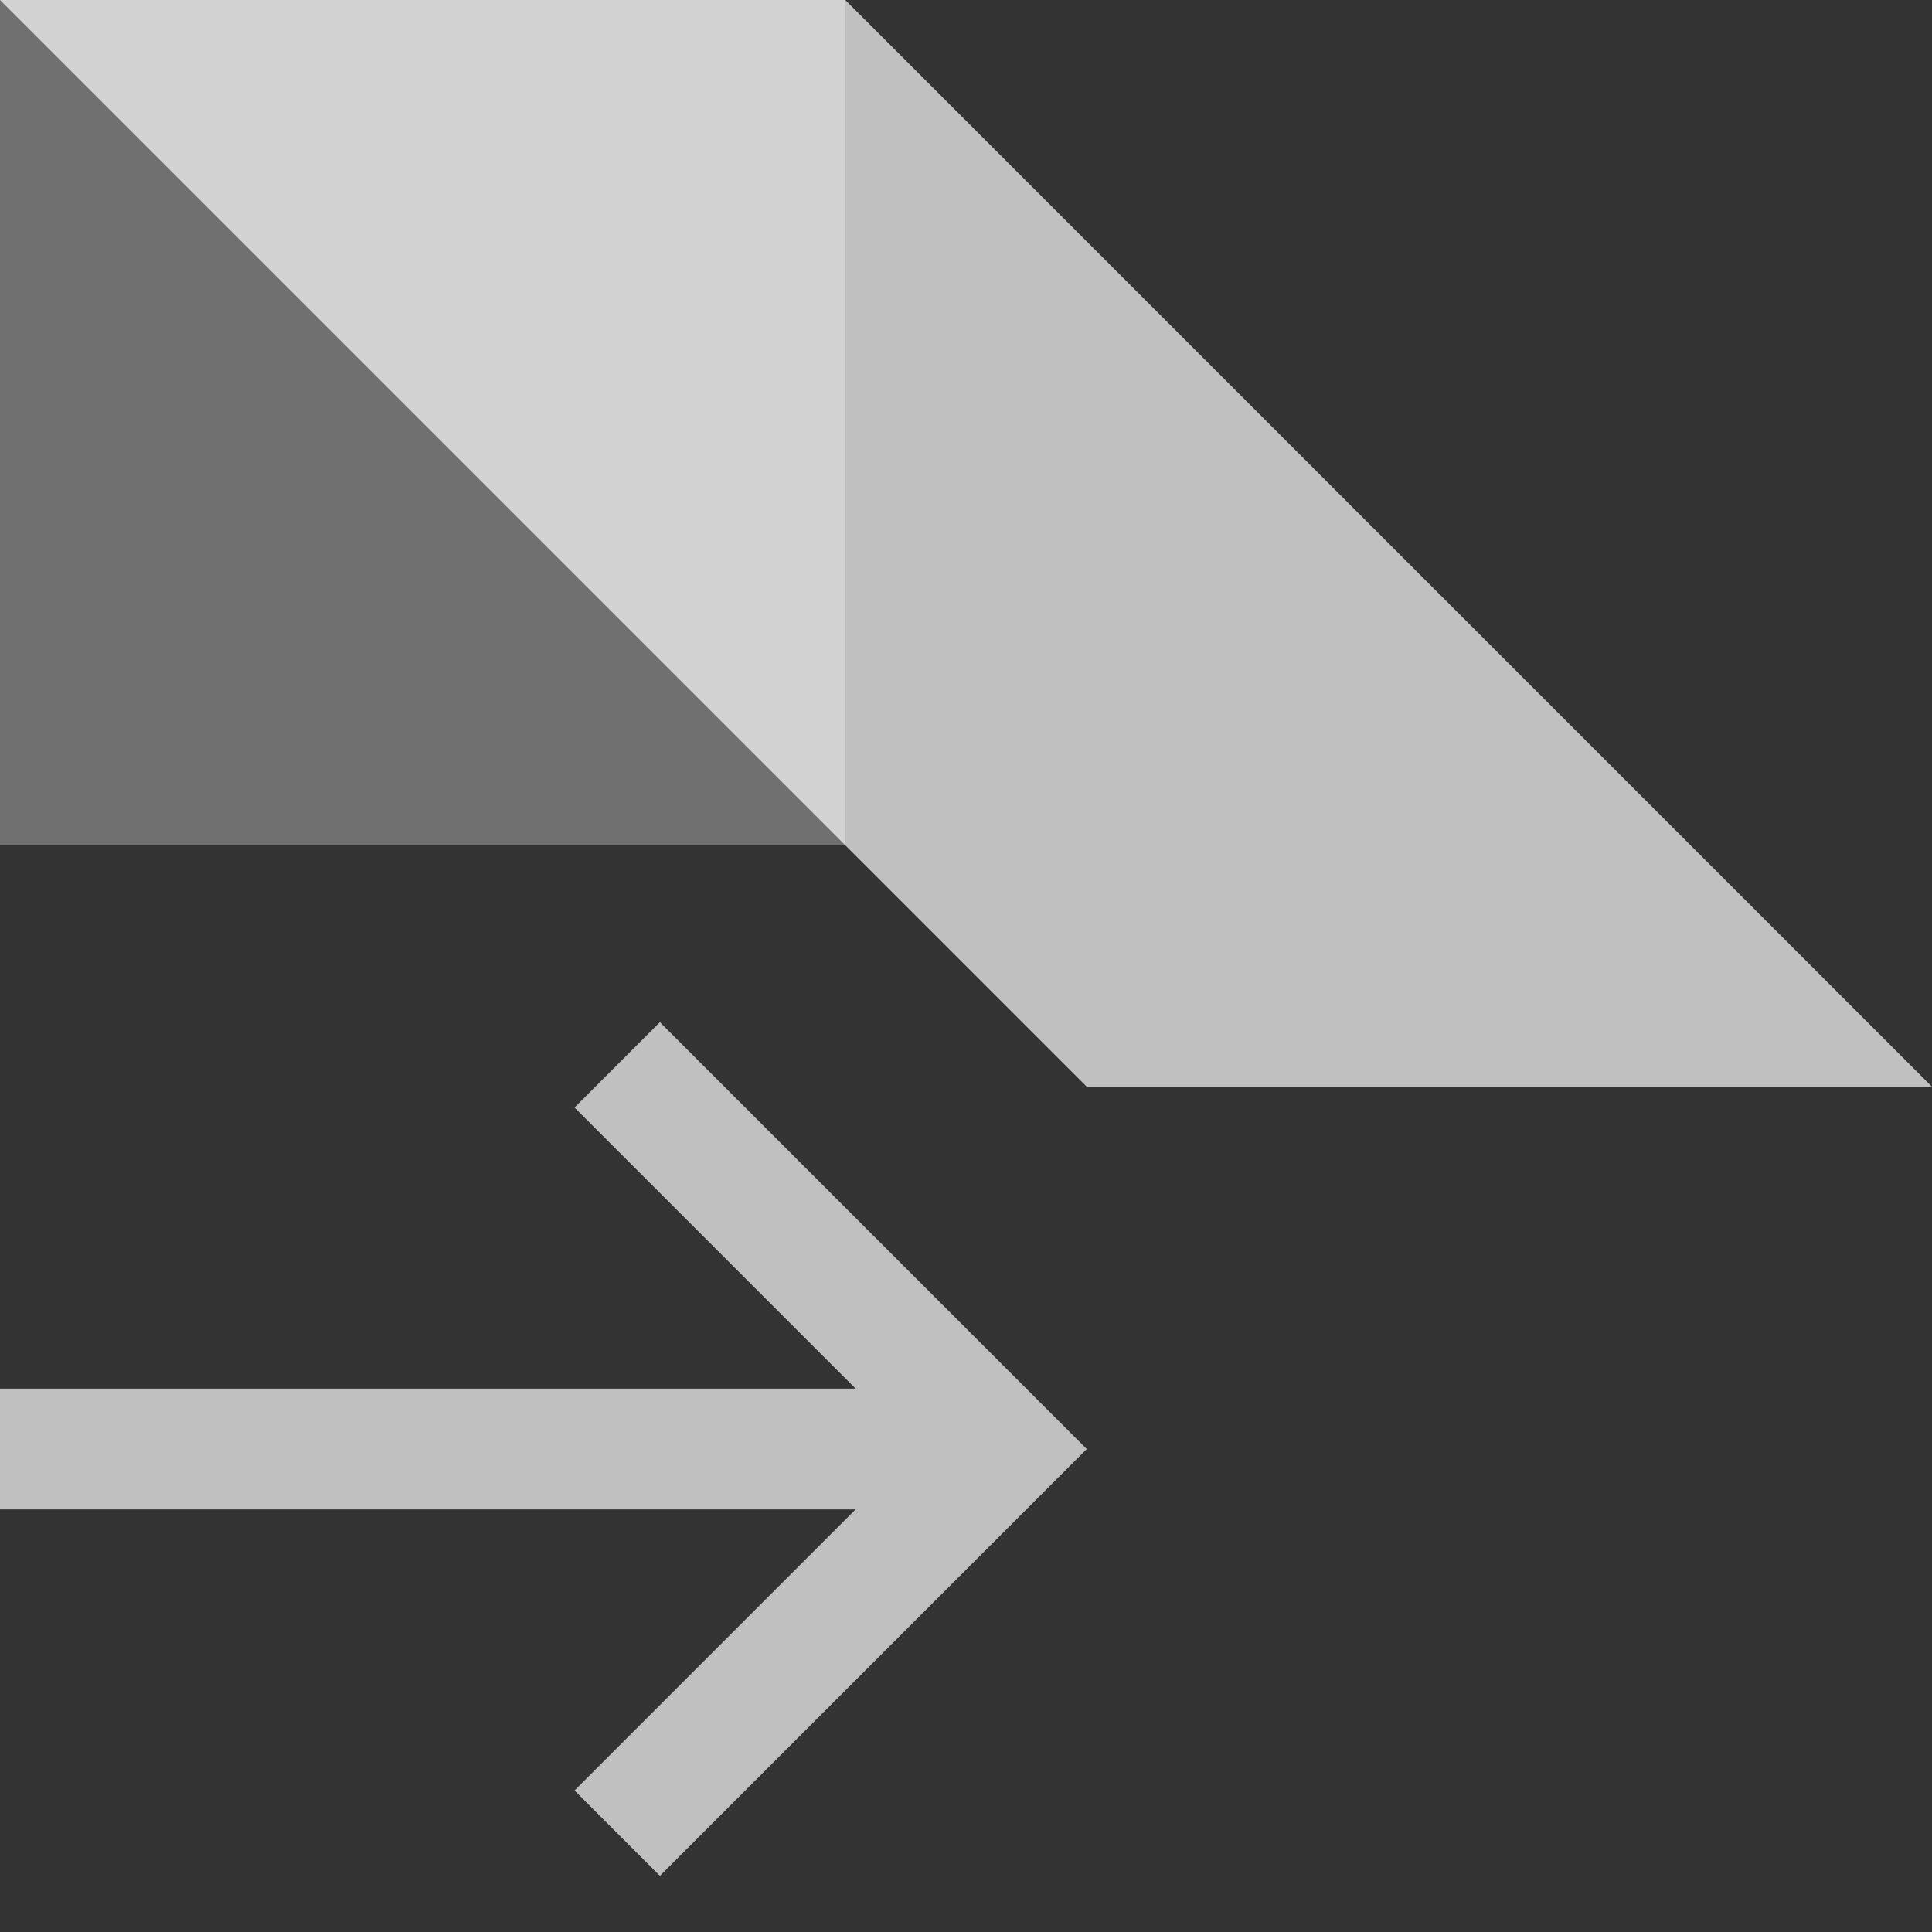 <svg xmlns="http://www.w3.org/2000/svg" width="16" height="16">
    <rect width="100%" height="100%" fill="#333333" stroke="none"/>
    <path fill="#fdfdfd" d="M0 0v7h7V0z" opacity=".3"/>
    <path fill="#fdfdfd" fill-opacity=".7" d="m0 0 9 9h7L7 0z"/>
    <path fill="#fdfdfd" fill-opacity=".7" fill-rule="evenodd" d="m5.465 8.465-.707.707L7.086 11.5H0v1h7.086l-2.328 2.328.707.707L9 12 5.465 8.465z"/>
</svg>
